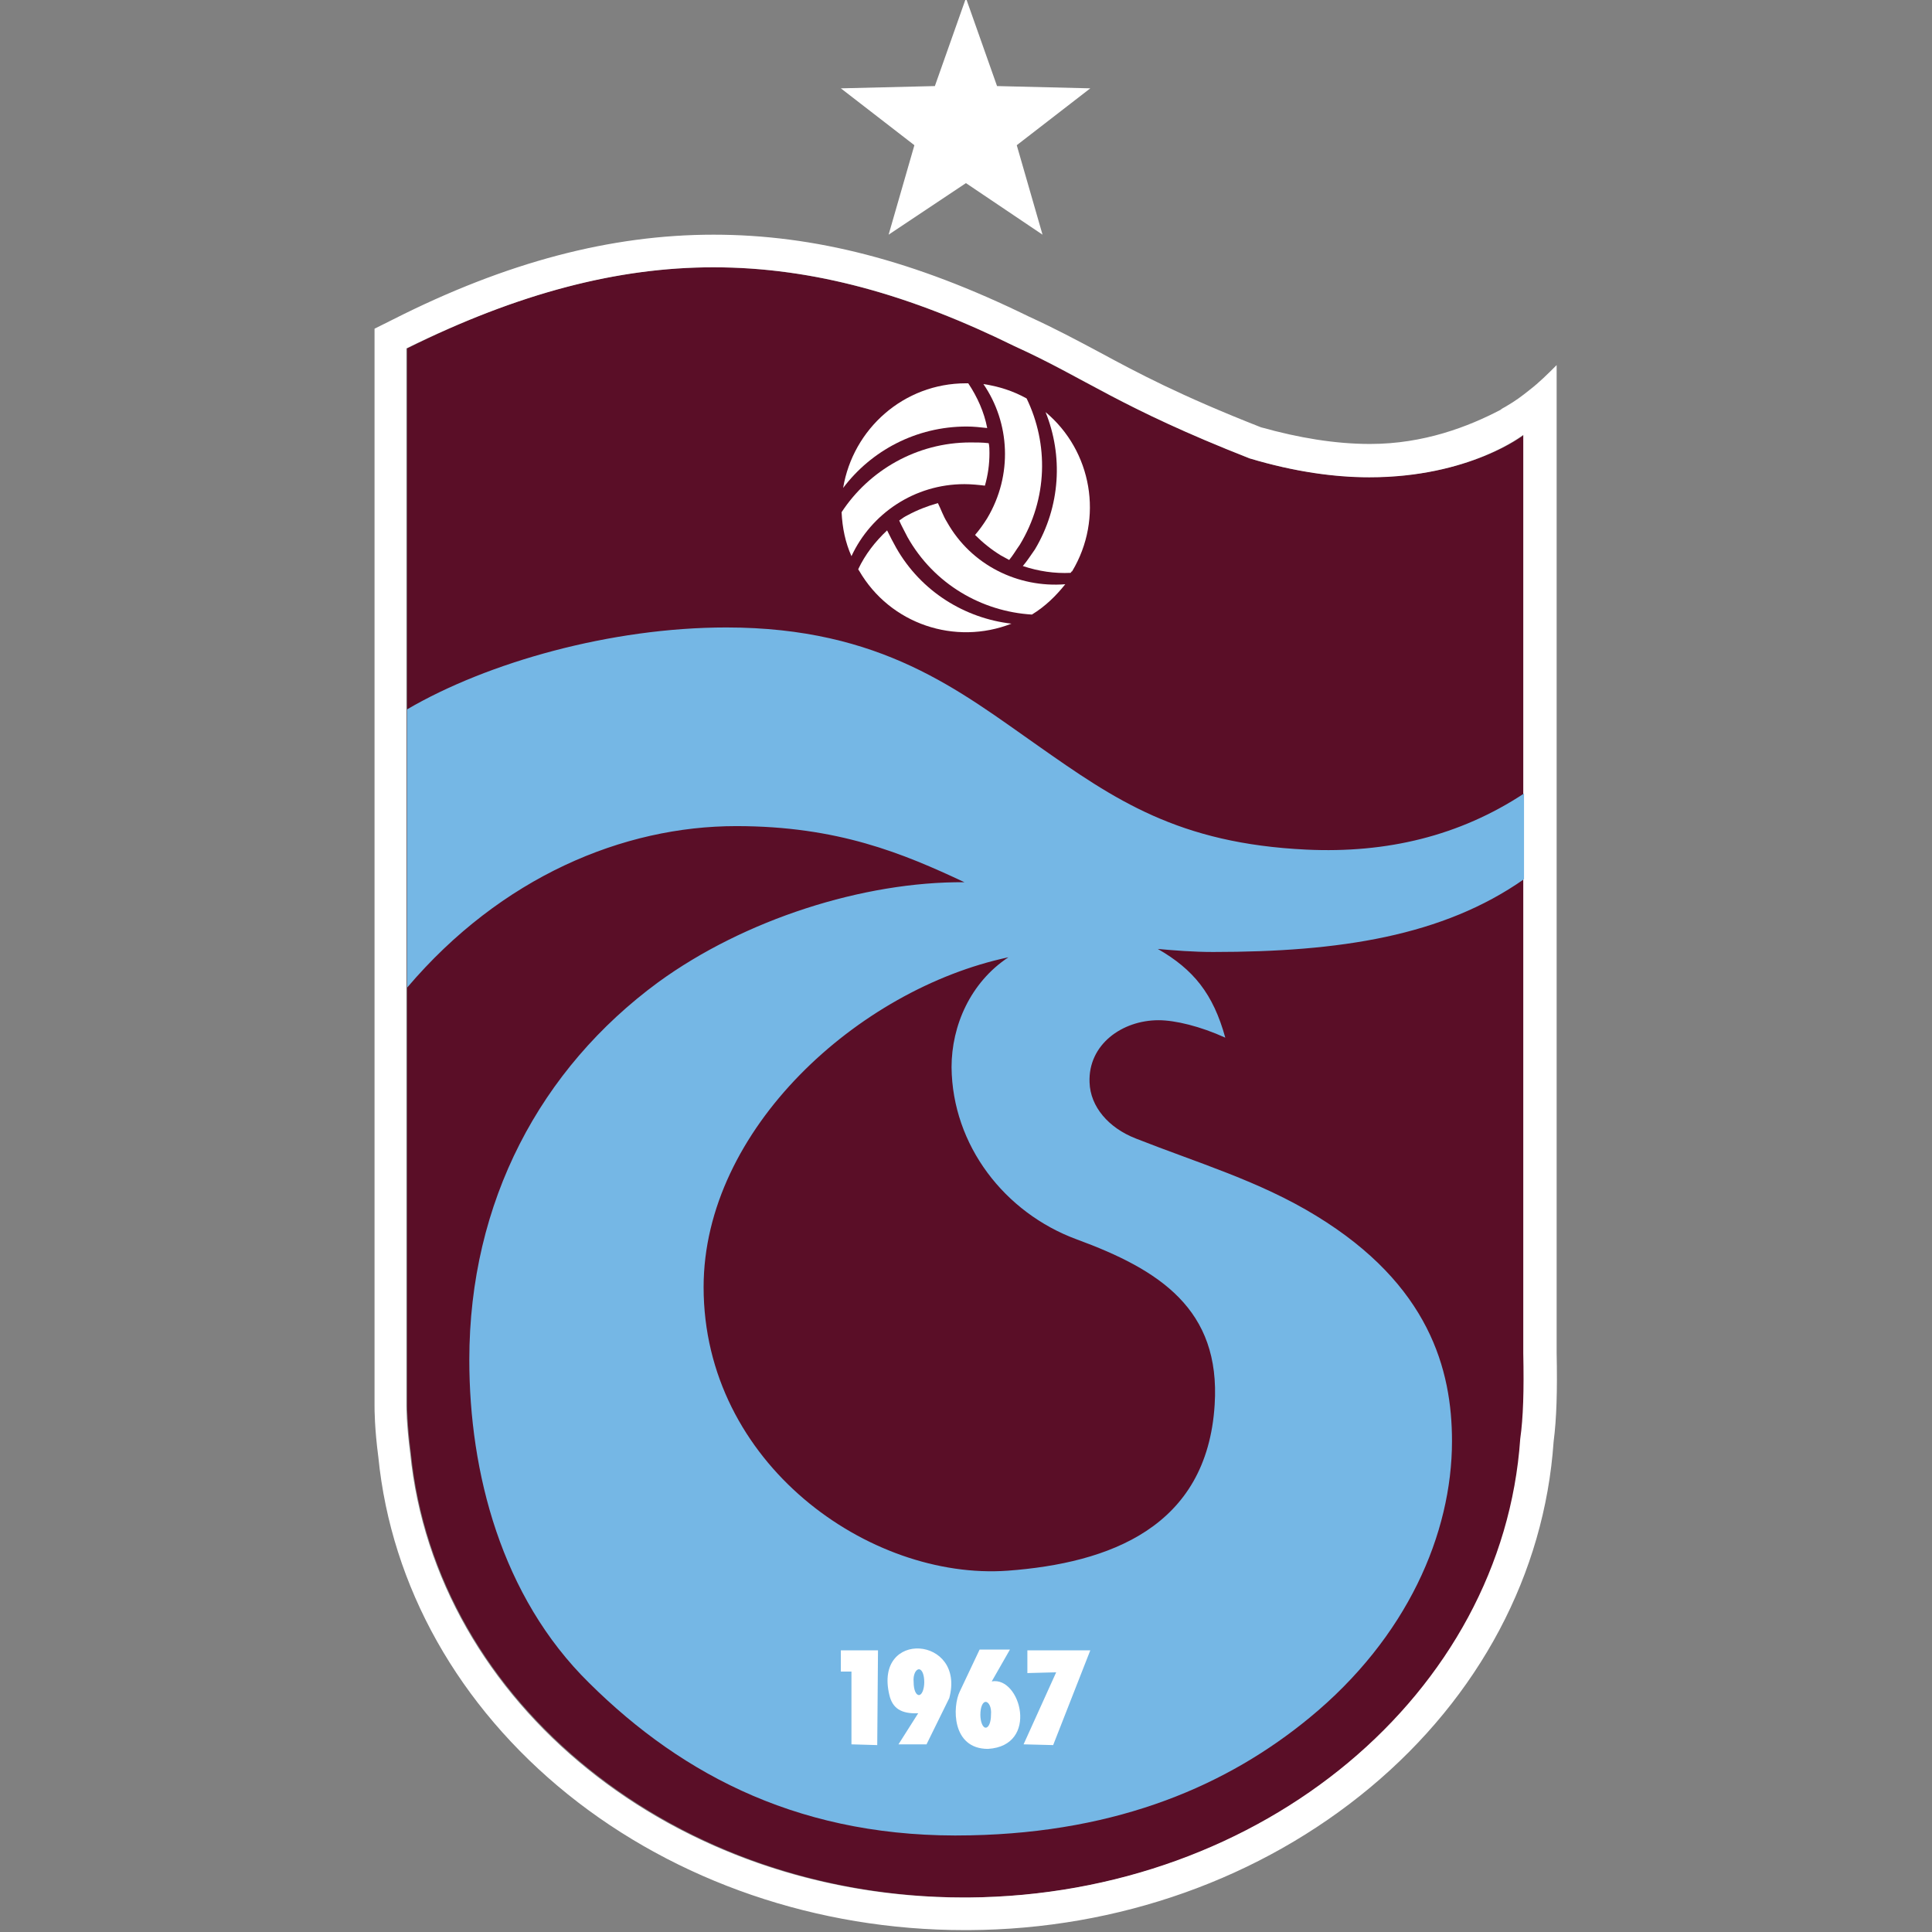 <svg width="250" height="250" viewBox="0 0 250 250" fill="none" xmlns="http://www.w3.org/2000/svg">
<rect x="0" y="0" width="250" height="250" fill="#808080" stroke="none"/>
<g clip-path="url(#clip0_242_94929)">
<path fill-rule="evenodd" clip-rule="evenodd" d="M197.208 175.089V56.271C197.208 56.271 184.551 66.18 161.69 59.312C144.716 52.64 140.497 49.01 131.274 44.791C105.274 32.036 82.315 30.27 52.684 45.085V181.957C52.684 181.957 52.684 184.312 53.174 188.041C56.412 220.419 87.613 245.733 125.387 245.537C163.555 245.242 194.559 219.045 196.816 186.176C197.208 183.331 197.306 179.897 197.208 175.089Z" fill="#5A0E27"/>
<path d="M92.323 34.587C105.372 34.587 117.931 38.217 131.275 44.791C140.596 49.01 144.717 52.64 161.691 59.312C167.578 61.078 172.778 61.765 177.193 61.765C190.144 61.765 197.11 56.27 197.11 56.27V175.089C197.209 179.897 197.11 183.429 196.718 186.176C194.461 219.045 163.457 245.242 125.29 245.536H124.701C87.123 245.536 56.314 220.321 53.076 188.04C52.586 184.312 52.586 181.957 52.586 181.957V45.085C67.107 37.923 79.96 34.587 92.323 34.587ZM92.323 30.368C79.077 30.368 65.537 33.9 50.82 41.357L48.465 42.534V181.957C48.465 182.35 48.465 184.803 48.955 188.531C50.623 205.309 59.356 220.811 73.484 232.193C87.515 243.476 105.765 249.755 124.799 249.755H125.388C144.717 249.657 163.162 243.084 177.291 231.31C191.42 219.536 199.858 203.641 201.035 186.569C201.428 183.527 201.526 179.995 201.428 174.991V47.244C200.25 48.421 199.171 49.5 197.895 50.481C196.914 51.266 196.129 51.855 194.952 52.542C194.658 52.738 194.363 52.836 194.167 53.032C190.046 55.191 184.257 57.448 177.291 57.448C172.778 57.448 168.068 56.663 163.162 55.289C152.664 51.168 147.169 48.225 142.264 45.576C139.32 44.006 136.573 42.534 133.139 40.964C118.323 33.704 105.372 30.368 92.323 30.368Z" fill="white"/>
<path fill-rule="evenodd" clip-rule="evenodd" d="M130.489 123.872C111.063 127.993 91.047 146.145 91.047 166.553C91.047 189.414 112.534 204.524 130.391 203.248C143.539 202.267 156.196 197.656 157.177 181.761C157.962 169.398 150.015 164.296 139.32 160.372C129.999 156.938 123.229 148.205 123.131 138.099C123.131 132.703 125.584 127.11 130.489 123.872ZM197.208 113.766C186.71 121.125 173.366 123.186 156.981 123.186C154.43 123.186 151.977 122.989 149.818 122.793C154.43 125.442 156.981 128.582 158.551 134.273C155.313 132.801 152.075 132.016 149.916 132.016C145.207 132.016 140.792 135.156 140.988 140.062C141.086 143.201 143.441 145.949 146.973 147.322C154.92 150.462 162.966 152.817 170.325 157.33C184.944 166.259 187.887 177.248 187.887 186.471C187.887 198.441 182.098 211.883 169.442 222.283C158.943 230.917 144.913 237.098 125.584 237.491C104.096 237.982 88.496 229.936 76.231 217.77C64.85 206.584 60.729 190.493 60.729 175.972C60.729 155.466 69.952 138.296 85.16 127.11C96.345 118.967 111.749 114.061 124.799 114.159C116.851 110.431 108.413 106.898 95.266 106.898C80.647 106.898 64.85 113.472 52.684 127.797V91.788C63.084 85.705 79.077 81.192 93.99 81.192C114.104 81.192 124.21 89.434 134.316 96.498C144.226 103.464 152.467 109.155 169.049 109.94C179.449 110.431 188.868 108.174 197.208 102.679V113.766Z" fill="#75B7E5"/>
<path fill-rule="evenodd" clip-rule="evenodd" d="M126.761 213.453H130.686L128.331 217.574C132.059 216.887 134.512 225.913 127.84 226.306C123.131 226.306 123.229 220.811 124.21 218.849L126.761 213.453ZM127.546 220.223C127.154 220.223 126.859 220.909 126.859 221.891C126.859 222.774 127.154 223.559 127.546 223.559C127.938 223.559 128.233 222.872 128.233 221.891C128.331 220.909 127.938 220.223 127.546 220.223Z" fill="white"/>
<path fill-rule="evenodd" clip-rule="evenodd" d="M113.612 213.55L113.514 225.815L110.178 225.717V216.298H108.805V213.55H113.612Z" fill="white"/>
<path fill-rule="evenodd" clip-rule="evenodd" d="M132.942 213.55V216.494L136.67 216.396L132.451 225.717L136.278 225.815L141.085 213.55H132.942Z" fill="white"/>
<path fill-rule="evenodd" clip-rule="evenodd" d="M118.814 221.694L116.263 225.717H119.893L122.836 219.732C124.995 211.687 113.025 210.804 115.085 219.34C115.478 221.008 116.557 221.793 118.814 221.694ZM118.912 216.004C119.304 216.004 119.599 216.691 119.599 217.672C119.599 218.555 119.304 219.34 118.912 219.34C118.519 219.34 118.225 218.653 118.225 217.672C118.127 216.691 118.519 216.004 118.912 216.004Z" fill="white"/>
<path d="M124.994 -0.245L129.017 11.137L141.085 11.431L131.568 18.79L134.904 30.368L124.994 23.696L114.986 30.368L118.322 18.79L108.805 11.431L120.971 11.137L124.994 -0.245Z" fill="white"/>
<path d="M127.744 55.388C127.351 53.327 126.468 51.365 125.291 49.599H124.996C116.951 49.599 110.377 55.486 109.102 63.139C112.732 58.331 118.521 55.191 125.094 55.191C125.977 55.191 126.861 55.289 127.744 55.388Z" fill="white"/>
<path d="M125.582 57.252C118.616 57.252 112.435 60.882 108.902 66.278C109 68.339 109.393 70.203 110.178 71.969C112.729 66.474 118.321 62.648 124.797 62.648C125.68 62.648 126.661 62.746 127.446 62.844C127.839 61.471 128.035 60.097 128.035 58.625C128.035 58.233 128.035 57.742 127.937 57.35C127.152 57.252 126.367 57.252 125.582 57.252Z" fill="white"/>
<path d="M114.791 68.633C113.221 70.105 111.946 71.772 111.062 73.637C111.062 73.735 111.161 73.833 111.161 73.833C115.183 80.799 123.621 83.546 130.882 80.701C124.897 80.014 119.206 76.58 115.968 70.889C115.576 70.203 115.183 69.418 114.791 68.633Z" fill="white"/>
<path d="M117.439 69.516C120.873 75.6 127.054 79.132 133.53 79.524C135.296 78.445 136.669 77.071 137.847 75.6C131.764 76.09 125.68 73.147 122.541 67.554C122.05 66.769 121.756 65.886 121.363 65.101C119.99 65.493 118.714 65.984 117.439 66.671C117.046 66.867 116.752 67.063 116.359 67.358C116.654 68.045 117.046 68.731 117.439 69.516Z" fill="white"/>
<path d="M132.354 73.245C134.414 73.931 136.474 74.226 138.535 74.128C138.633 74.03 138.633 73.931 138.731 73.931C142.852 67.063 141.282 58.331 135.297 53.327C137.554 58.92 137.259 65.494 133.923 71.086C133.433 71.773 132.942 72.558 132.354 73.245Z" fill="white"/>
<path d="M131.961 70.497C135.591 64.512 135.689 57.447 132.844 51.56C131.078 50.579 129.213 49.991 127.251 49.696C130.685 54.7 131.078 61.47 127.742 67.063C127.251 67.848 126.761 68.535 126.172 69.221C127.153 70.203 128.232 71.086 129.508 71.871C129.9 72.067 130.195 72.263 130.587 72.459C131.078 71.871 131.47 71.184 131.961 70.497Z" fill="white"/>
</g>
<defs>
<clipPath id="clip0_242_94929">
<rect width="250" height="250" rx="125" fill="white"/>
</clipPath>
</defs>
</svg>
